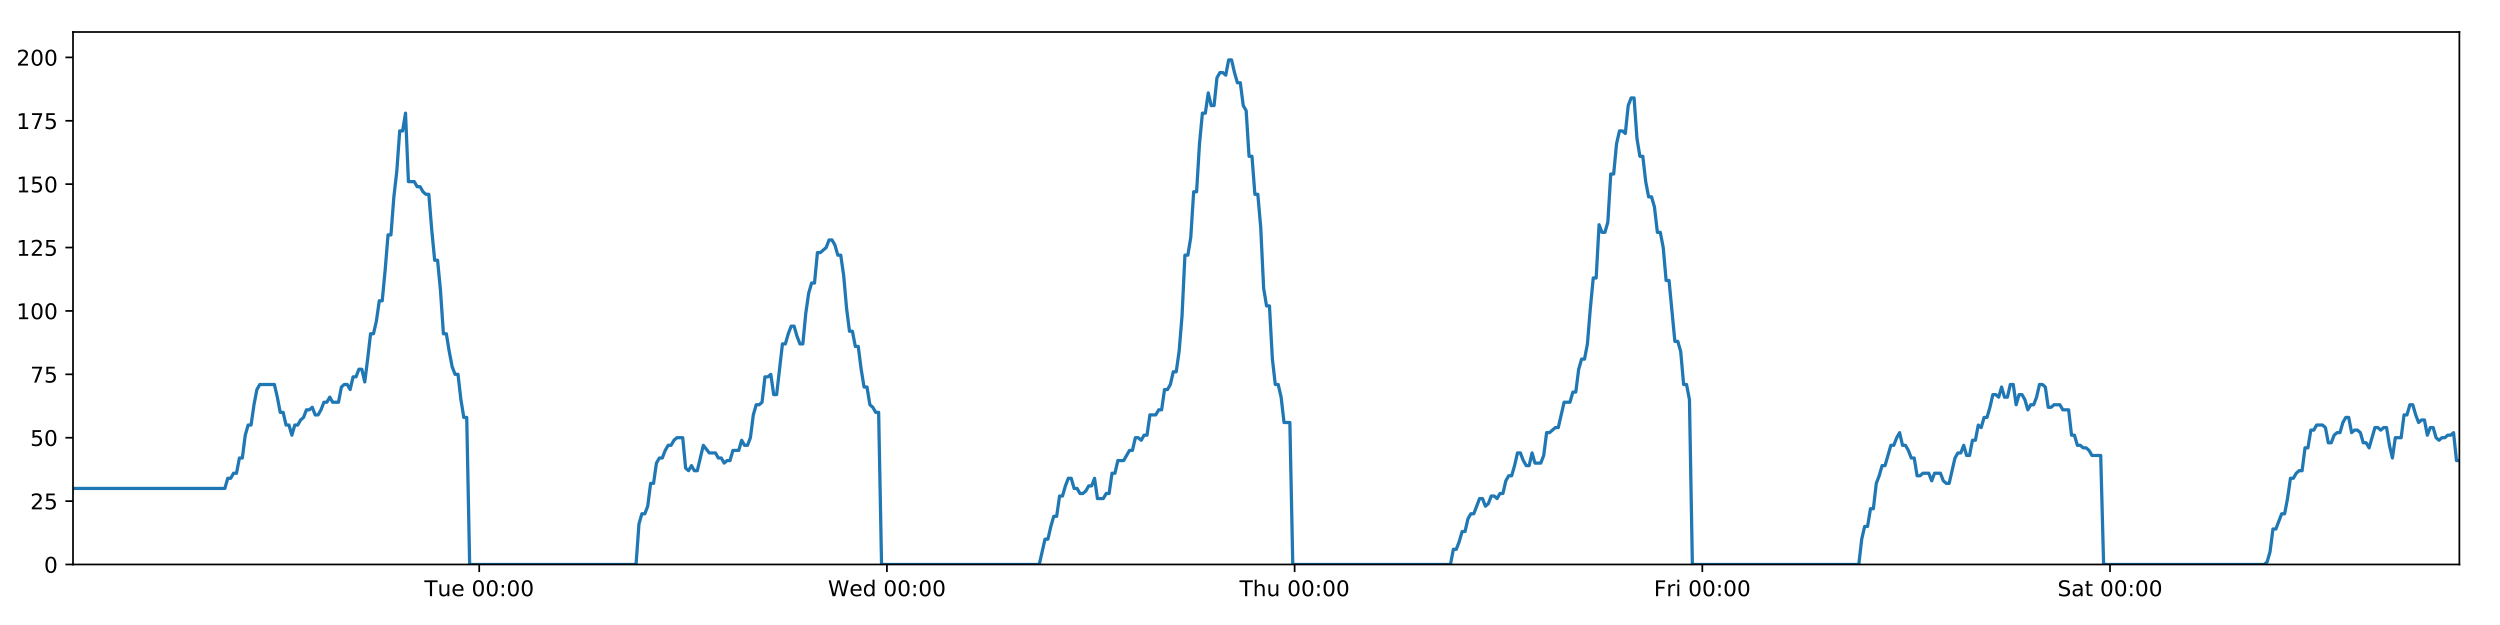 <?xml version="1.0" encoding="utf-8" standalone="no"?>
<!DOCTYPE svg PUBLIC "-//W3C//DTD SVG 1.1//EN"
  "http://www.w3.org/Graphics/SVG/1.1/DTD/svg11.dtd">
<!-- Created with matplotlib (https://matplotlib.org/) -->
<svg height="288pt" version="1.1" viewBox="0 0 1152 288" width="1152pt" xmlns="http://www.w3.org/2000/svg" xmlns:xlink="http://www.w3.org/1999/xlink">
 <defs>
  <style type="text/css">
*{stroke-linecap:butt;stroke-linejoin:round;}
  </style>
 </defs>
 <g id="figure_1">
  <g id="patch_1">
   <path d="M 0 288 
L 1152 288 
L 1152 0 
L 0 0 
z
" style="fill:#ffffff;"/>
  </g>
  <g id="axes_1">
   <g id="patch_2">
    <path d="M 33.64 260.12 
L 1133.28 260.12 
L 1133.28 14.76 
L 33.64 14.76 
z
" style="fill:#ffffff;"/>
   </g>
   <g id="matplotlib.axis_1">
    <g id="xtick_1">
     <g id="line2d_1">
      <defs>
       <path d="M 0 0 
L 0 3.5 
" id="md42bc88c7b" style="stroke:#000000;stroke-width:0.8;"/>
      </defs>
      <g>
       <use style="stroke:#000000;stroke-width:0.8;" x="220.826" xlink:href="#md42bc88c7b" y="260.12"/>
      </g>
     </g>
     <g id="text_1">
      <!-- Tue 00:00 -->
      <defs>
       <path d="M -0.297 72.906 
L 61.375 72.906 
L 61.375 64.594 
L 35.5 64.594 
L 35.5 0 
L 25.594 0 
L 25.594 64.594 
L -0.297 64.594 
z
" id="DejaVuSans-84"/>
       <path d="M 8.5 21.578 
L 8.5 54.688 
L 17.484 54.688 
L 17.484 21.922 
Q 17.484 14.156 20.5 10.266 
Q 23.531 6.391 29.594 6.391 
Q 36.859 6.391 41.078 11.031 
Q 45.312 15.672 45.312 23.688 
L 45.312 54.688 
L 54.297 54.688 
L 54.297 0 
L 45.312 0 
L 45.312 8.406 
Q 42.047 3.422 37.719 1 
Q 33.406 -1.422 27.688 -1.422 
Q 18.266 -1.422 13.375 4.438 
Q 8.5 10.297 8.5 21.578 
z
M 31.109 56 
z
" id="DejaVuSans-117"/>
       <path d="M 56.203 29.594 
L 56.203 25.203 
L 14.891 25.203 
Q 15.484 15.922 20.484 11.062 
Q 25.484 6.203 34.422 6.203 
Q 39.594 6.203 44.453 7.469 
Q 49.312 8.734 54.109 11.281 
L 54.109 2.781 
Q 49.266 0.734 44.188 -0.344 
Q 39.109 -1.422 33.891 -1.422 
Q 20.797 -1.422 13.156 6.188 
Q 5.516 13.812 5.516 26.812 
Q 5.516 40.234 12.766 48.109 
Q 20.016 56 32.328 56 
Q 43.359 56 49.781 48.891 
Q 56.203 41.797 56.203 29.594 
z
M 47.219 32.234 
Q 47.125 39.594 43.094 43.984 
Q 39.062 48.391 32.422 48.391 
Q 24.906 48.391 20.391 44.141 
Q 15.875 39.891 15.188 32.172 
z
" id="DejaVuSans-101"/>
       <path id="DejaVuSans-32"/>
       <path d="M 31.781 66.406 
Q 24.172 66.406 20.328 58.906 
Q 16.5 51.422 16.5 36.375 
Q 16.5 21.391 20.328 13.891 
Q 24.172 6.391 31.781 6.391 
Q 39.453 6.391 43.281 13.891 
Q 47.125 21.391 47.125 36.375 
Q 47.125 51.422 43.281 58.906 
Q 39.453 66.406 31.781 66.406 
z
M 31.781 74.219 
Q 44.047 74.219 50.516 64.516 
Q 56.984 54.828 56.984 36.375 
Q 56.984 17.969 50.516 8.266 
Q 44.047 -1.422 31.781 -1.422 
Q 19.531 -1.422 13.062 8.266 
Q 6.594 17.969 6.594 36.375 
Q 6.594 54.828 13.062 64.516 
Q 19.531 74.219 31.781 74.219 
z
" id="DejaVuSans-48"/>
       <path d="M 11.719 12.406 
L 22.016 12.406 
L 22.016 0 
L 11.719 0 
z
M 11.719 51.703 
L 22.016 51.703 
L 22.016 39.312 
L 11.719 39.312 
z
" id="DejaVuSans-58"/>
      </defs>
      <g transform="translate(195.54 274.718)scale(0.1 -0.1)">
       <use xlink:href="#DejaVuSans-84"/>
       <use x="60.85" xlink:href="#DejaVuSans-117"/>
       <use x="124.229" xlink:href="#DejaVuSans-101"/>
       <use x="185.752" xlink:href="#DejaVuSans-32"/>
       <use x="217.539" xlink:href="#DejaVuSans-48"/>
       <use x="281.162" xlink:href="#DejaVuSans-48"/>
       <use x="344.785" xlink:href="#DejaVuSans-58"/>
       <use x="378.477" xlink:href="#DejaVuSans-48"/>
       <use x="442.1" xlink:href="#DejaVuSans-48"/>
      </g>
     </g>
    </g>
    <g id="xtick_2">
     <g id="line2d_2">
      <g>
       <use style="stroke:#000000;stroke-width:0.8;" x="408.694" xlink:href="#md42bc88c7b" y="260.12"/>
      </g>
     </g>
     <g id="text_2">
      <!-- Wed 00:00 -->
      <defs>
       <path d="M 3.328 72.906 
L 13.281 72.906 
L 28.609 11.281 
L 43.891 72.906 
L 54.984 72.906 
L 70.312 11.281 
L 85.594 72.906 
L 95.609 72.906 
L 77.297 0 
L 64.891 0 
L 49.516 63.281 
L 33.984 0 
L 21.578 0 
z
" id="DejaVuSans-87"/>
       <path d="M 45.406 46.391 
L 45.406 75.984 
L 54.391 75.984 
L 54.391 0 
L 45.406 0 
L 45.406 8.203 
Q 42.578 3.328 38.25 0.953 
Q 33.938 -1.422 27.875 -1.422 
Q 17.969 -1.422 11.734 6.484 
Q 5.516 14.406 5.516 27.297 
Q 5.516 40.188 11.734 48.094 
Q 17.969 56 27.875 56 
Q 33.938 56 38.25 53.625 
Q 42.578 51.266 45.406 46.391 
z
M 14.797 27.297 
Q 14.797 17.391 18.875 11.75 
Q 22.953 6.109 30.078 6.109 
Q 37.203 6.109 41.297 11.75 
Q 45.406 17.391 45.406 27.297 
Q 45.406 37.203 41.297 42.844 
Q 37.203 48.484 30.078 48.484 
Q 22.953 48.484 18.875 42.844 
Q 14.797 37.203 14.797 27.297 
z
" id="DejaVuSans-100"/>
      </defs>
      <g transform="translate(381.505 274.718)scale(0.1 -0.1)">
       <use xlink:href="#DejaVuSans-87"/>
       <use x="98.799" xlink:href="#DejaVuSans-101"/>
       <use x="160.322" xlink:href="#DejaVuSans-100"/>
       <use x="223.799" xlink:href="#DejaVuSans-32"/>
       <use x="255.586" xlink:href="#DejaVuSans-48"/>
       <use x="319.209" xlink:href="#DejaVuSans-48"/>
       <use x="382.832" xlink:href="#DejaVuSans-58"/>
       <use x="416.523" xlink:href="#DejaVuSans-48"/>
       <use x="480.146" xlink:href="#DejaVuSans-48"/>
      </g>
     </g>
    </g>
    <g id="xtick_3">
     <g id="line2d_3">
      <g>
       <use style="stroke:#000000;stroke-width:0.8;" x="596.561" xlink:href="#md42bc88c7b" y="260.12"/>
      </g>
     </g>
     <g id="text_3">
      <!-- Thu 00:00 -->
      <defs>
       <path d="M 54.891 33.016 
L 54.891 0 
L 45.906 0 
L 45.906 32.719 
Q 45.906 40.484 42.875 44.328 
Q 39.844 48.188 33.797 48.188 
Q 26.516 48.188 22.312 43.547 
Q 18.109 38.922 18.109 30.906 
L 18.109 0 
L 9.078 0 
L 9.078 75.984 
L 18.109 75.984 
L 18.109 46.188 
Q 21.344 51.125 25.703 53.562 
Q 30.078 56 35.797 56 
Q 45.219 56 50.047 50.172 
Q 54.891 44.344 54.891 33.016 
z
" id="DejaVuSans-104"/>
      </defs>
      <g transform="translate(571.172 274.718)scale(0.1 -0.1)">
       <use xlink:href="#DejaVuSans-84"/>
       <use x="61.084" xlink:href="#DejaVuSans-104"/>
       <use x="124.463" xlink:href="#DejaVuSans-117"/>
       <use x="187.842" xlink:href="#DejaVuSans-32"/>
       <use x="219.629" xlink:href="#DejaVuSans-48"/>
       <use x="283.252" xlink:href="#DejaVuSans-48"/>
       <use x="346.875" xlink:href="#DejaVuSans-58"/>
       <use x="380.566" xlink:href="#DejaVuSans-48"/>
       <use x="444.189" xlink:href="#DejaVuSans-48"/>
      </g>
     </g>
    </g>
    <g id="xtick_4">
     <g id="line2d_4">
      <g>
       <use style="stroke:#000000;stroke-width:0.8;" x="784.429" xlink:href="#md42bc88c7b" y="260.12"/>
      </g>
     </g>
     <g id="text_4">
      <!-- Fri 00:00 -->
      <defs>
       <path d="M 9.812 72.906 
L 51.703 72.906 
L 51.703 64.594 
L 19.672 64.594 
L 19.672 43.109 
L 48.578 43.109 
L 48.578 34.812 
L 19.672 34.812 
L 19.672 0 
L 9.812 0 
z
" id="DejaVuSans-70"/>
       <path d="M 41.109 46.297 
Q 39.594 47.172 37.812 47.578 
Q 36.031 48 33.891 48 
Q 26.266 48 22.188 43.047 
Q 18.109 38.094 18.109 28.812 
L 18.109 0 
L 9.078 0 
L 9.078 54.688 
L 18.109 54.688 
L 18.109 46.188 
Q 20.953 51.172 25.484 53.578 
Q 30.031 56 36.531 56 
Q 37.453 56 38.578 55.875 
Q 39.703 55.766 41.062 55.516 
z
" id="DejaVuSans-114"/>
       <path d="M 9.422 54.688 
L 18.406 54.688 
L 18.406 0 
L 9.422 0 
z
M 9.422 75.984 
L 18.406 75.984 
L 18.406 64.594 
L 9.422 64.594 
z
" id="DejaVuSans-105"/>
      </defs>
      <g transform="translate(762.116 274.718)scale(0.1 -0.1)">
       <use xlink:href="#DejaVuSans-70"/>
       <use x="57.41" xlink:href="#DejaVuSans-114"/>
       <use x="98.523" xlink:href="#DejaVuSans-105"/>
       <use x="126.307" xlink:href="#DejaVuSans-32"/>
       <use x="158.094" xlink:href="#DejaVuSans-48"/>
       <use x="221.717" xlink:href="#DejaVuSans-48"/>
       <use x="285.34" xlink:href="#DejaVuSans-58"/>
       <use x="319.031" xlink:href="#DejaVuSans-48"/>
       <use x="382.654" xlink:href="#DejaVuSans-48"/>
      </g>
     </g>
    </g>
    <g id="xtick_5">
     <g id="line2d_5">
      <g>
       <use style="stroke:#000000;stroke-width:0.8;" x="972.296" xlink:href="#md42bc88c7b" y="260.12"/>
      </g>
     </g>
     <g id="text_5">
      <!-- Sat 00:00 -->
      <defs>
       <path d="M 53.516 70.516 
L 53.516 60.891 
Q 47.906 63.578 42.922 64.891 
Q 37.938 66.219 33.297 66.219 
Q 25.25 66.219 20.875 63.094 
Q 16.5 59.969 16.5 54.203 
Q 16.5 49.359 19.406 46.891 
Q 22.312 44.438 30.422 42.922 
L 36.375 41.703 
Q 47.406 39.594 52.656 34.297 
Q 57.906 29 57.906 20.125 
Q 57.906 9.516 50.797 4.047 
Q 43.703 -1.422 29.984 -1.422 
Q 24.812 -1.422 18.969 -0.25 
Q 13.141 0.922 6.891 3.219 
L 6.891 13.375 
Q 12.891 10.016 18.656 8.297 
Q 24.422 6.594 29.984 6.594 
Q 38.422 6.594 43.016 9.906 
Q 47.609 13.234 47.609 19.391 
Q 47.609 24.75 44.312 27.781 
Q 41.016 30.812 33.5 32.328 
L 27.484 33.5 
Q 16.453 35.688 11.516 40.375 
Q 6.594 45.062 6.594 53.422 
Q 6.594 63.094 13.406 68.656 
Q 20.219 74.219 32.172 74.219 
Q 37.312 74.219 42.625 73.281 
Q 47.953 72.359 53.516 70.516 
z
" id="DejaVuSans-83"/>
       <path d="M 34.281 27.484 
Q 23.391 27.484 19.188 25 
Q 14.984 22.516 14.984 16.5 
Q 14.984 11.719 18.141 8.906 
Q 21.297 6.109 26.703 6.109 
Q 34.188 6.109 38.703 11.406 
Q 43.219 16.703 43.219 25.484 
L 43.219 27.484 
z
M 52.203 31.203 
L 52.203 0 
L 43.219 0 
L 43.219 8.297 
Q 40.141 3.328 35.547 0.953 
Q 30.953 -1.422 24.312 -1.422 
Q 15.922 -1.422 10.953 3.297 
Q 6 8.016 6 15.922 
Q 6 25.141 12.172 29.828 
Q 18.359 34.516 30.609 34.516 
L 43.219 34.516 
L 43.219 35.406 
Q 43.219 41.609 39.141 45 
Q 35.062 48.391 27.688 48.391 
Q 23 48.391 18.547 47.266 
Q 14.109 46.141 10.016 43.891 
L 10.016 52.203 
Q 14.938 54.109 19.578 55.047 
Q 24.219 56 28.609 56 
Q 40.484 56 46.344 49.844 
Q 52.203 43.703 52.203 31.203 
z
" id="DejaVuSans-97"/>
       <path d="M 18.312 70.219 
L 18.312 54.688 
L 36.812 54.688 
L 36.812 47.703 
L 18.312 47.703 
L 18.312 18.016 
Q 18.312 11.328 20.141 9.422 
Q 21.969 7.516 27.594 7.516 
L 36.812 7.516 
L 36.812 0 
L 27.594 0 
Q 17.188 0 13.234 3.875 
Q 9.281 7.766 9.281 18.016 
L 9.281 47.703 
L 2.688 47.703 
L 2.688 54.688 
L 9.281 54.688 
L 9.281 70.219 
z
" id="DejaVuSans-116"/>
      </defs>
      <g transform="translate(948.1 274.718)scale(0.1 -0.1)">
       <use xlink:href="#DejaVuSans-83"/>
       <use x="63.477" xlink:href="#DejaVuSans-97"/>
       <use x="124.756" xlink:href="#DejaVuSans-116"/>
       <use x="163.965" xlink:href="#DejaVuSans-32"/>
       <use x="195.752" xlink:href="#DejaVuSans-48"/>
       <use x="259.375" xlink:href="#DejaVuSans-48"/>
       <use x="322.998" xlink:href="#DejaVuSans-58"/>
       <use x="356.689" xlink:href="#DejaVuSans-48"/>
       <use x="420.312" xlink:href="#DejaVuSans-48"/>
      </g>
     </g>
    </g>
   </g>
   <g id="matplotlib.axis_2">
    <g id="ytick_1">
     <g id="line2d_6">
      <defs>
       <path d="M 0 0 
L -3.5 0 
" id="m6dc8f45a1d" style="stroke:#000000;stroke-width:0.8;"/>
      </defs>
      <g>
       <use style="stroke:#000000;stroke-width:0.8;" x="33.64" xlink:href="#m6dc8f45a1d" y="260.12"/>
      </g>
     </g>
     <g id="text_6">
      <!-- 0 -->
      <g transform="translate(20.277 263.919)scale(0.1 -0.1)">
       <use xlink:href="#DejaVuSans-48"/>
      </g>
     </g>
    </g>
    <g id="ytick_2">
     <g id="line2d_7">
      <g>
       <use style="stroke:#000000;stroke-width:0.8;" x="33.64" xlink:href="#m6dc8f45a1d" y="230.91"/>
      </g>
     </g>
     <g id="text_7">
      <!-- 25 -->
      <defs>
       <path d="M 19.188 8.297 
L 53.609 8.297 
L 53.609 0 
L 7.328 0 
L 7.328 8.297 
Q 12.938 14.109 22.625 23.891 
Q 32.328 33.688 34.812 36.531 
Q 39.547 41.844 41.422 45.531 
Q 43.312 49.219 43.312 52.781 
Q 43.312 58.594 39.234 62.25 
Q 35.156 65.922 28.609 65.922 
Q 23.969 65.922 18.812 64.312 
Q 13.672 62.703 7.812 59.422 
L 7.812 69.391 
Q 13.766 71.781 18.938 73 
Q 24.125 74.219 28.422 74.219 
Q 39.75 74.219 46.484 68.547 
Q 53.219 62.891 53.219 53.422 
Q 53.219 48.922 51.531 44.891 
Q 49.859 40.875 45.406 35.406 
Q 44.188 33.984 37.641 27.219 
Q 31.109 20.453 19.188 8.297 
z
" id="DejaVuSans-50"/>
       <path d="M 10.797 72.906 
L 49.516 72.906 
L 49.516 64.594 
L 19.828 64.594 
L 19.828 46.734 
Q 21.969 47.469 24.109 47.828 
Q 26.266 48.188 28.422 48.188 
Q 40.625 48.188 47.75 41.5 
Q 54.891 34.812 54.891 23.391 
Q 54.891 11.625 47.562 5.094 
Q 40.234 -1.422 26.906 -1.422 
Q 22.312 -1.422 17.547 -0.641 
Q 12.797 0.141 7.719 1.703 
L 7.719 11.625 
Q 12.109 9.234 16.797 8.062 
Q 21.484 6.891 26.703 6.891 
Q 35.156 6.891 40.078 11.328 
Q 45.016 15.766 45.016 23.391 
Q 45.016 31 40.078 35.438 
Q 35.156 39.891 26.703 39.891 
Q 22.75 39.891 18.812 39.016 
Q 14.891 38.141 10.797 36.281 
z
" id="DejaVuSans-53"/>
      </defs>
      <g transform="translate(13.915 234.71)scale(0.1 -0.1)">
       <use xlink:href="#DejaVuSans-50"/>
       <use x="63.623" xlink:href="#DejaVuSans-53"/>
      </g>
     </g>
    </g>
    <g id="ytick_3">
     <g id="line2d_8">
      <g>
       <use style="stroke:#000000;stroke-width:0.8;" x="33.64" xlink:href="#m6dc8f45a1d" y="201.701"/>
      </g>
     </g>
     <g id="text_8">
      <!-- 50 -->
      <g transform="translate(13.915 205.5)scale(0.1 -0.1)">
       <use xlink:href="#DejaVuSans-53"/>
       <use x="63.623" xlink:href="#DejaVuSans-48"/>
      </g>
     </g>
    </g>
    <g id="ytick_4">
     <g id="line2d_9">
      <g>
       <use style="stroke:#000000;stroke-width:0.8;" x="33.64" xlink:href="#m6dc8f45a1d" y="172.491"/>
      </g>
     </g>
     <g id="text_9">
      <!-- 75 -->
      <defs>
       <path d="M 8.203 72.906 
L 55.078 72.906 
L 55.078 68.703 
L 28.609 0 
L 18.312 0 
L 43.219 64.594 
L 8.203 64.594 
z
" id="DejaVuSans-55"/>
      </defs>
      <g transform="translate(13.915 176.291)scale(0.1 -0.1)">
       <use xlink:href="#DejaVuSans-55"/>
       <use x="63.623" xlink:href="#DejaVuSans-53"/>
      </g>
     </g>
    </g>
    <g id="ytick_5">
     <g id="line2d_10">
      <g>
       <use style="stroke:#000000;stroke-width:0.8;" x="33.64" xlink:href="#m6dc8f45a1d" y="143.282"/>
      </g>
     </g>
     <g id="text_10">
      <!-- 100 -->
      <defs>
       <path d="M 12.406 8.297 
L 28.516 8.297 
L 28.516 63.922 
L 10.984 60.406 
L 10.984 69.391 
L 28.422 72.906 
L 38.281 72.906 
L 38.281 8.297 
L 54.391 8.297 
L 54.391 0 
L 12.406 0 
z
" id="DejaVuSans-49"/>
      </defs>
      <g transform="translate(7.553 147.081)scale(0.1 -0.1)">
       <use xlink:href="#DejaVuSans-49"/>
       <use x="63.623" xlink:href="#DejaVuSans-48"/>
       <use x="127.246" xlink:href="#DejaVuSans-48"/>
      </g>
     </g>
    </g>
    <g id="ytick_6">
     <g id="line2d_11">
      <g>
       <use style="stroke:#000000;stroke-width:0.8;" x="33.64" xlink:href="#m6dc8f45a1d" y="114.072"/>
      </g>
     </g>
     <g id="text_11">
      <!-- 125 -->
      <g transform="translate(7.553 117.872)scale(0.1 -0.1)">
       <use xlink:href="#DejaVuSans-49"/>
       <use x="63.623" xlink:href="#DejaVuSans-50"/>
       <use x="127.246" xlink:href="#DejaVuSans-53"/>
      </g>
     </g>
    </g>
    <g id="ytick_7">
     <g id="line2d_12">
      <g>
       <use style="stroke:#000000;stroke-width:0.8;" x="33.64" xlink:href="#m6dc8f45a1d" y="84.863"/>
      </g>
     </g>
     <g id="text_12">
      <!-- 150 -->
      <g transform="translate(7.553 88.662)scale(0.1 -0.1)">
       <use xlink:href="#DejaVuSans-49"/>
       <use x="63.623" xlink:href="#DejaVuSans-53"/>
       <use x="127.246" xlink:href="#DejaVuSans-48"/>
      </g>
     </g>
    </g>
    <g id="ytick_8">
     <g id="line2d_13">
      <g>
       <use style="stroke:#000000;stroke-width:0.8;" x="33.64" xlink:href="#m6dc8f45a1d" y="55.653"/>
      </g>
     </g>
     <g id="text_13">
      <!-- 175 -->
      <g transform="translate(7.553 59.453)scale(0.1 -0.1)">
       <use xlink:href="#DejaVuSans-49"/>
       <use x="63.623" xlink:href="#DejaVuSans-55"/>
       <use x="127.246" xlink:href="#DejaVuSans-53"/>
      </g>
     </g>
    </g>
    <g id="ytick_9">
     <g id="line2d_14">
      <g>
       <use style="stroke:#000000;stroke-width:0.8;" x="33.64" xlink:href="#m6dc8f45a1d" y="26.444"/>
      </g>
     </g>
     <g id="text_14">
      <!-- 200 -->
      <g transform="translate(7.553 30.243)scale(0.1 -0.1)">
       <use xlink:href="#DejaVuSans-50"/>
       <use x="63.623" xlink:href="#DejaVuSans-48"/>
       <use x="127.246" xlink:href="#DejaVuSans-48"/>
      </g>
     </g>
    </g>
   </g>
   <g id="line2d_15">
    <path clip-path="url(#p5c86e2b41d)" d="M 33.64 225.069 
L 103.605 225.069 
L 104.95 220.395 
L 106.295 220.395 
L 107.639 218.058 
L 108.98 218.058 
L 110.321 211.048 
L 111.665 211.048 
L 113.007 200.533 
L 114.348 195.859 
L 115.69 195.859 
L 117.033 186.512 
L 118.374 179.502 
L 119.718 177.165 
L 126.441 177.165 
L 127.783 183.007 
L 129.128 190.017 
L 130.469 190.017 
L 131.81 195.859 
L 133.154 195.859 
L 134.496 200.533 
L 135.839 195.859 
L 137.183 195.859 
L 138.525 193.522 
L 139.866 192.354 
L 141.208 188.849 
L 142.549 188.849 
L 143.892 187.68 
L 145.235 191.186 
L 146.576 191.186 
L 147.921 188.849 
L 149.262 185.344 
L 150.604 185.344 
L 151.948 183.007 
L 153.289 185.344 
L 155.972 185.344 
L 157.316 178.333 
L 158.659 177.165 
L 160.003 177.165 
L 161.347 179.502 
L 162.691 173.66 
L 164.037 173.66 
L 165.382 170.155 
L 166.73 170.155 
L 168.074 175.997 
L 169.415 165.481 
L 170.757 153.797 
L 172.098 153.797 
L 173.439 147.955 
L 174.781 138.608 
L 176.123 138.608 
L 177.465 124.588 
L 178.808 108.23 
L 180.15 108.23 
L 181.494 90.705 
L 182.837 79.021 
L 184.178 60.327 
L 185.52 60.327 
L 186.862 52.148 
L 188.203 83.694 
L 190.888 83.694 
L 192.232 86.031 
L 193.574 86.031 
L 194.918 88.368 
L 196.261 89.536 
L 197.603 89.536 
L 198.946 105.894 
L 200.293 119.914 
L 201.635 119.914 
L 202.979 133.935 
L 204.323 153.797 
L 205.668 153.797 
L 207.011 161.976 
L 208.355 168.986 
L 209.696 172.491 
L 211.041 172.491 
L 212.385 184.175 
L 213.728 192.354 
L 215.069 192.354 
L 216.415 260.12 
L 293.091 260.12 
L 294.435 241.426 
L 295.779 236.752 
L 297.123 236.752 
L 298.466 233.247 
L 299.807 222.732 
L 301.151 222.732 
L 302.494 213.385 
L 303.839 211.048 
L 305.183 211.048 
L 306.531 207.543 
L 307.877 205.206 
L 309.222 205.206 
L 310.563 202.869 
L 311.91 201.701 
L 314.599 201.701 
L 315.94 215.722 
L 317.283 216.89 
L 318.628 214.553 
L 319.97 216.89 
L 321.312 216.89 
L 324.085 205.206 
L 326.856 208.711 
L 329.673 208.711 
L 331.014 211.048 
L 332.357 211.048 
L 333.699 213.385 
L 335.04 212.216 
L 336.384 212.216 
L 337.728 207.543 
L 340.413 207.543 
L 341.754 202.869 
L 343.099 205.206 
L 344.441 205.206 
L 345.783 201.701 
L 347.125 191.186 
L 348.467 186.512 
L 349.808 186.512 
L 351.15 185.344 
L 352.492 173.66 
L 353.837 173.66 
L 355.18 172.491 
L 356.524 181.838 
L 357.866 181.838 
L 360.55 158.471 
L 361.892 158.471 
L 363.237 153.797 
L 364.579 150.292 
L 365.921 150.292 
L 367.265 154.966 
L 368.607 158.471 
L 369.949 158.471 
L 371.294 144.45 
L 372.639 135.103 
L 373.981 130.43 
L 375.323 130.43 
L 376.666 116.409 
L 378.008 116.409 
L 380.697 114.072 
L 382.041 110.567 
L 383.386 110.567 
L 384.729 112.904 
L 386.072 117.578 
L 387.415 117.578 
L 388.759 126.925 
L 390.101 142.114 
L 391.445 152.629 
L 392.788 152.629 
L 394.129 159.639 
L 395.476 159.639 
L 396.818 170.155 
L 398.161 178.333 
L 399.505 178.333 
L 400.847 186.512 
L 402.192 187.68 
L 403.536 190.017 
L 404.877 190.017 
L 406.218 260.12 
L 478.882 260.12 
L 481.543 248.436 
L 482.885 248.436 
L 484.226 242.594 
L 485.568 237.921 
L 486.909 237.921 
L 488.252 228.574 
L 489.594 228.574 
L 490.936 223.9 
L 492.277 220.395 
L 493.619 220.395 
L 494.961 225.069 
L 496.304 225.069 
L 497.647 227.405 
L 498.991 227.405 
L 500.336 226.237 
L 501.68 223.9 
L 503.022 223.9 
L 504.364 220.395 
L 505.706 229.742 
L 508.391 229.742 
L 509.735 227.405 
L 511.078 227.405 
L 512.42 218.058 
L 513.764 218.058 
L 515.107 212.216 
L 517.792 212.216 
L 520.478 207.543 
L 521.828 207.543 
L 523.173 201.701 
L 524.519 201.701 
L 525.861 202.869 
L 527.203 200.533 
L 528.544 200.533 
L 529.885 191.186 
L 532.569 191.186 
L 533.932 188.849 
L 535.274 188.849 
L 536.616 179.502 
L 537.962 179.502 
L 539.305 177.165 
L 540.647 171.323 
L 541.992 171.323 
L 543.333 161.976 
L 544.676 145.619 
L 546.018 117.578 
L 547.36 117.578 
L 548.703 109.399 
L 550.044 88.368 
L 551.386 88.368 
L 552.732 66.169 
L 554.074 52.148 
L 555.416 52.148 
L 556.758 42.801 
L 558.1 48.643 
L 559.444 48.643 
L 560.789 35.791 
L 562.13 33.454 
L 563.474 33.454 
L 564.82 34.622 
L 566.164 27.612 
L 567.512 27.612 
L 568.853 33.454 
L 570.198 38.128 
L 571.539 38.128 
L 572.884 48.643 
L 574.225 50.98 
L 575.567 72.011 
L 576.908 72.011 
L 578.252 89.536 
L 579.594 89.536 
L 580.937 104.725 
L 582.279 132.766 
L 583.622 140.945 
L 584.968 140.945 
L 586.312 165.481 
L 587.652 177.165 
L 588.995 177.165 
L 590.339 183.007 
L 591.682 194.691 
L 594.369 194.691 
L 595.712 260.12 
L 668.369 260.12 
L 669.711 253.11 
L 671.055 253.11 
L 672.397 249.605 
L 673.742 244.931 
L 675.083 244.931 
L 676.425 239.089 
L 677.768 236.752 
L 679.11 236.752 
L 681.793 229.742 
L 683.138 229.742 
L 684.481 233.247 
L 685.826 232.079 
L 687.169 228.574 
L 688.512 228.574 
L 689.854 229.742 
L 691.196 227.405 
L 692.541 227.405 
L 693.884 221.563 
L 695.225 219.227 
L 696.573 219.227 
L 697.914 214.553 
L 699.256 208.711 
L 700.597 208.711 
L 701.939 212.216 
L 703.282 214.553 
L 704.626 214.553 
L 705.97 208.711 
L 707.311 213.385 
L 709.996 213.385 
L 711.339 209.88 
L 712.684 199.364 
L 714.025 199.364 
L 716.713 197.027 
L 718.055 197.027 
L 720.742 185.344 
L 723.43 185.344 
L 724.772 180.67 
L 726.115 180.67 
L 727.457 170.155 
L 728.8 165.481 
L 730.142 165.481 
L 731.484 158.471 
L 732.825 142.114 
L 734.167 128.093 
L 735.509 128.093 
L 736.854 103.557 
L 738.201 107.062 
L 739.546 107.062 
L 740.89 102.389 
L 742.234 80.189 
L 743.576 80.189 
L 744.918 66.169 
L 746.259 60.327 
L 747.601 60.327 
L 748.945 61.495 
L 750.288 48.643 
L 751.63 45.138 
L 752.974 45.138 
L 754.316 63.832 
L 755.658 72.011 
L 757 72.011 
L 758.343 83.694 
L 759.685 90.705 
L 761.03 90.705 
L 762.371 95.378 
L 763.722 107.062 
L 765.068 107.062 
L 766.41 114.072 
L 767.751 129.261 
L 769.094 129.261 
L 771.777 157.302 
L 773.123 157.302 
L 774.468 161.976 
L 775.812 177.165 
L 777.155 177.165 
L 778.499 184.175 
L 779.842 260.12 
L 856.538 260.12 
L 857.879 248.436 
L 859.224 242.594 
L 860.569 242.594 
L 861.91 234.416 
L 863.251 234.416 
L 864.593 222.732 
L 865.934 219.227 
L 867.278 214.553 
L 868.623 214.553 
L 871.313 205.206 
L 872.657 205.206 
L 874 201.701 
L 875.344 199.364 
L 876.686 205.206 
L 878.029 205.206 
L 879.37 207.543 
L 880.715 211.048 
L 882.059 211.048 
L 883.405 219.227 
L 884.747 219.227 
L 886.089 218.058 
L 888.774 218.058 
L 890.115 221.563 
L 891.457 218.058 
L 894.141 218.058 
L 895.484 221.563 
L 896.826 222.732 
L 898.167 222.732 
L 900.853 211.048 
L 902.194 208.711 
L 903.538 208.711 
L 904.879 205.206 
L 906.22 209.88 
L 907.562 209.88 
L 908.904 202.869 
L 910.247 202.869 
L 911.59 195.859 
L 912.932 197.027 
L 914.274 192.354 
L 915.617 192.354 
L 916.959 187.68 
L 918.302 181.838 
L 919.644 181.838 
L 920.987 183.007 
L 922.329 178.333 
L 923.674 183.007 
L 925.018 183.007 
L 926.36 177.165 
L 927.703 177.165 
L 929.047 186.512 
L 930.392 181.838 
L 931.735 181.838 
L 933.077 184.175 
L 934.421 188.849 
L 935.763 186.512 
L 937.108 186.512 
L 938.449 183.007 
L 939.793 177.165 
L 941.137 177.165 
L 942.479 178.333 
L 943.82 187.68 
L 945.161 187.68 
L 946.504 186.512 
L 949.192 186.512 
L 950.536 188.849 
L 953.223 188.849 
L 954.567 200.533 
L 955.91 200.533 
L 957.252 205.206 
L 958.595 205.206 
L 959.94 206.374 
L 961.284 206.374 
L 962.628 207.543 
L 963.972 209.88 
L 968.007 209.88 
L 969.349 260.12 
L 1043.347 260.12 
L 1044.689 258.952 
L 1046.031 254.278 
L 1047.374 243.763 
L 1048.718 243.763 
L 1051.404 236.752 
L 1052.748 236.752 
L 1054.092 229.742 
L 1055.435 220.395 
L 1056.777 220.395 
L 1058.119 218.058 
L 1059.461 216.89 
L 1060.805 216.89 
L 1062.149 206.374 
L 1063.491 206.374 
L 1064.832 198.196 
L 1066.175 198.196 
L 1067.517 195.859 
L 1070.199 195.859 
L 1071.546 197.027 
L 1072.888 204.038 
L 1074.233 204.038 
L 1075.574 200.533 
L 1076.916 199.364 
L 1078.258 199.364 
L 1079.6 194.691 
L 1080.941 192.354 
L 1082.283 192.354 
L 1083.624 199.364 
L 1084.966 198.196 
L 1086.31 198.196 
L 1087.651 199.364 
L 1088.992 204.038 
L 1090.334 204.038 
L 1091.678 206.374 
L 1094.364 197.027 
L 1095.707 197.027 
L 1097.048 198.196 
L 1098.39 197.027 
L 1099.734 197.027 
L 1101.075 205.206 
L 1102.418 211.048 
L 1103.759 201.701 
L 1106.442 201.701 
L 1107.784 191.186 
L 1109.127 191.186 
L 1110.469 186.512 
L 1111.812 186.512 
L 1113.153 191.186 
L 1114.495 194.691 
L 1115.836 193.522 
L 1117.178 193.522 
L 1118.519 200.533 
L 1119.861 197.027 
L 1121.203 197.027 
L 1122.545 201.701 
L 1123.887 202.869 
L 1125.229 201.701 
L 1126.57 201.701 
L 1127.912 200.533 
L 1129.254 200.533 
L 1130.596 199.364 
L 1131.939 212.216 
L 1133.28 212.216 
L 1133.28 212.216 
" style="fill:none;stroke:#1f77b4;stroke-linecap:square;stroke-width:1.5;"/>
   </g>
   <g id="patch_3">
    <path d="M 33.64 260.12 
L 33.64 14.76 
" style="fill:none;stroke:#000000;stroke-linecap:square;stroke-linejoin:miter;stroke-width:0.8;"/>
   </g>
   <g id="patch_4">
    <path d="M 1133.28 260.12 
L 1133.28 14.76 
" style="fill:none;stroke:#000000;stroke-linecap:square;stroke-linejoin:miter;stroke-width:0.8;"/>
   </g>
   <g id="patch_5">
    <path d="M 33.64 260.12 
L 1133.28 260.12 
" style="fill:none;stroke:#000000;stroke-linecap:square;stroke-linejoin:miter;stroke-width:0.8;"/>
   </g>
   <g id="patch_6">
    <path d="M 33.64 14.76 
L 1133.28 14.76 
" style="fill:none;stroke:#000000;stroke-linecap:square;stroke-linejoin:miter;stroke-width:0.8;"/>
   </g>
  </g>
 </g>
 <defs>
  <clipPath id="p5c86e2b41d">
   <rect height="245.36" width="1099.64" x="33.64" y="14.76"/>
  </clipPath>
 </defs>
</svg>
